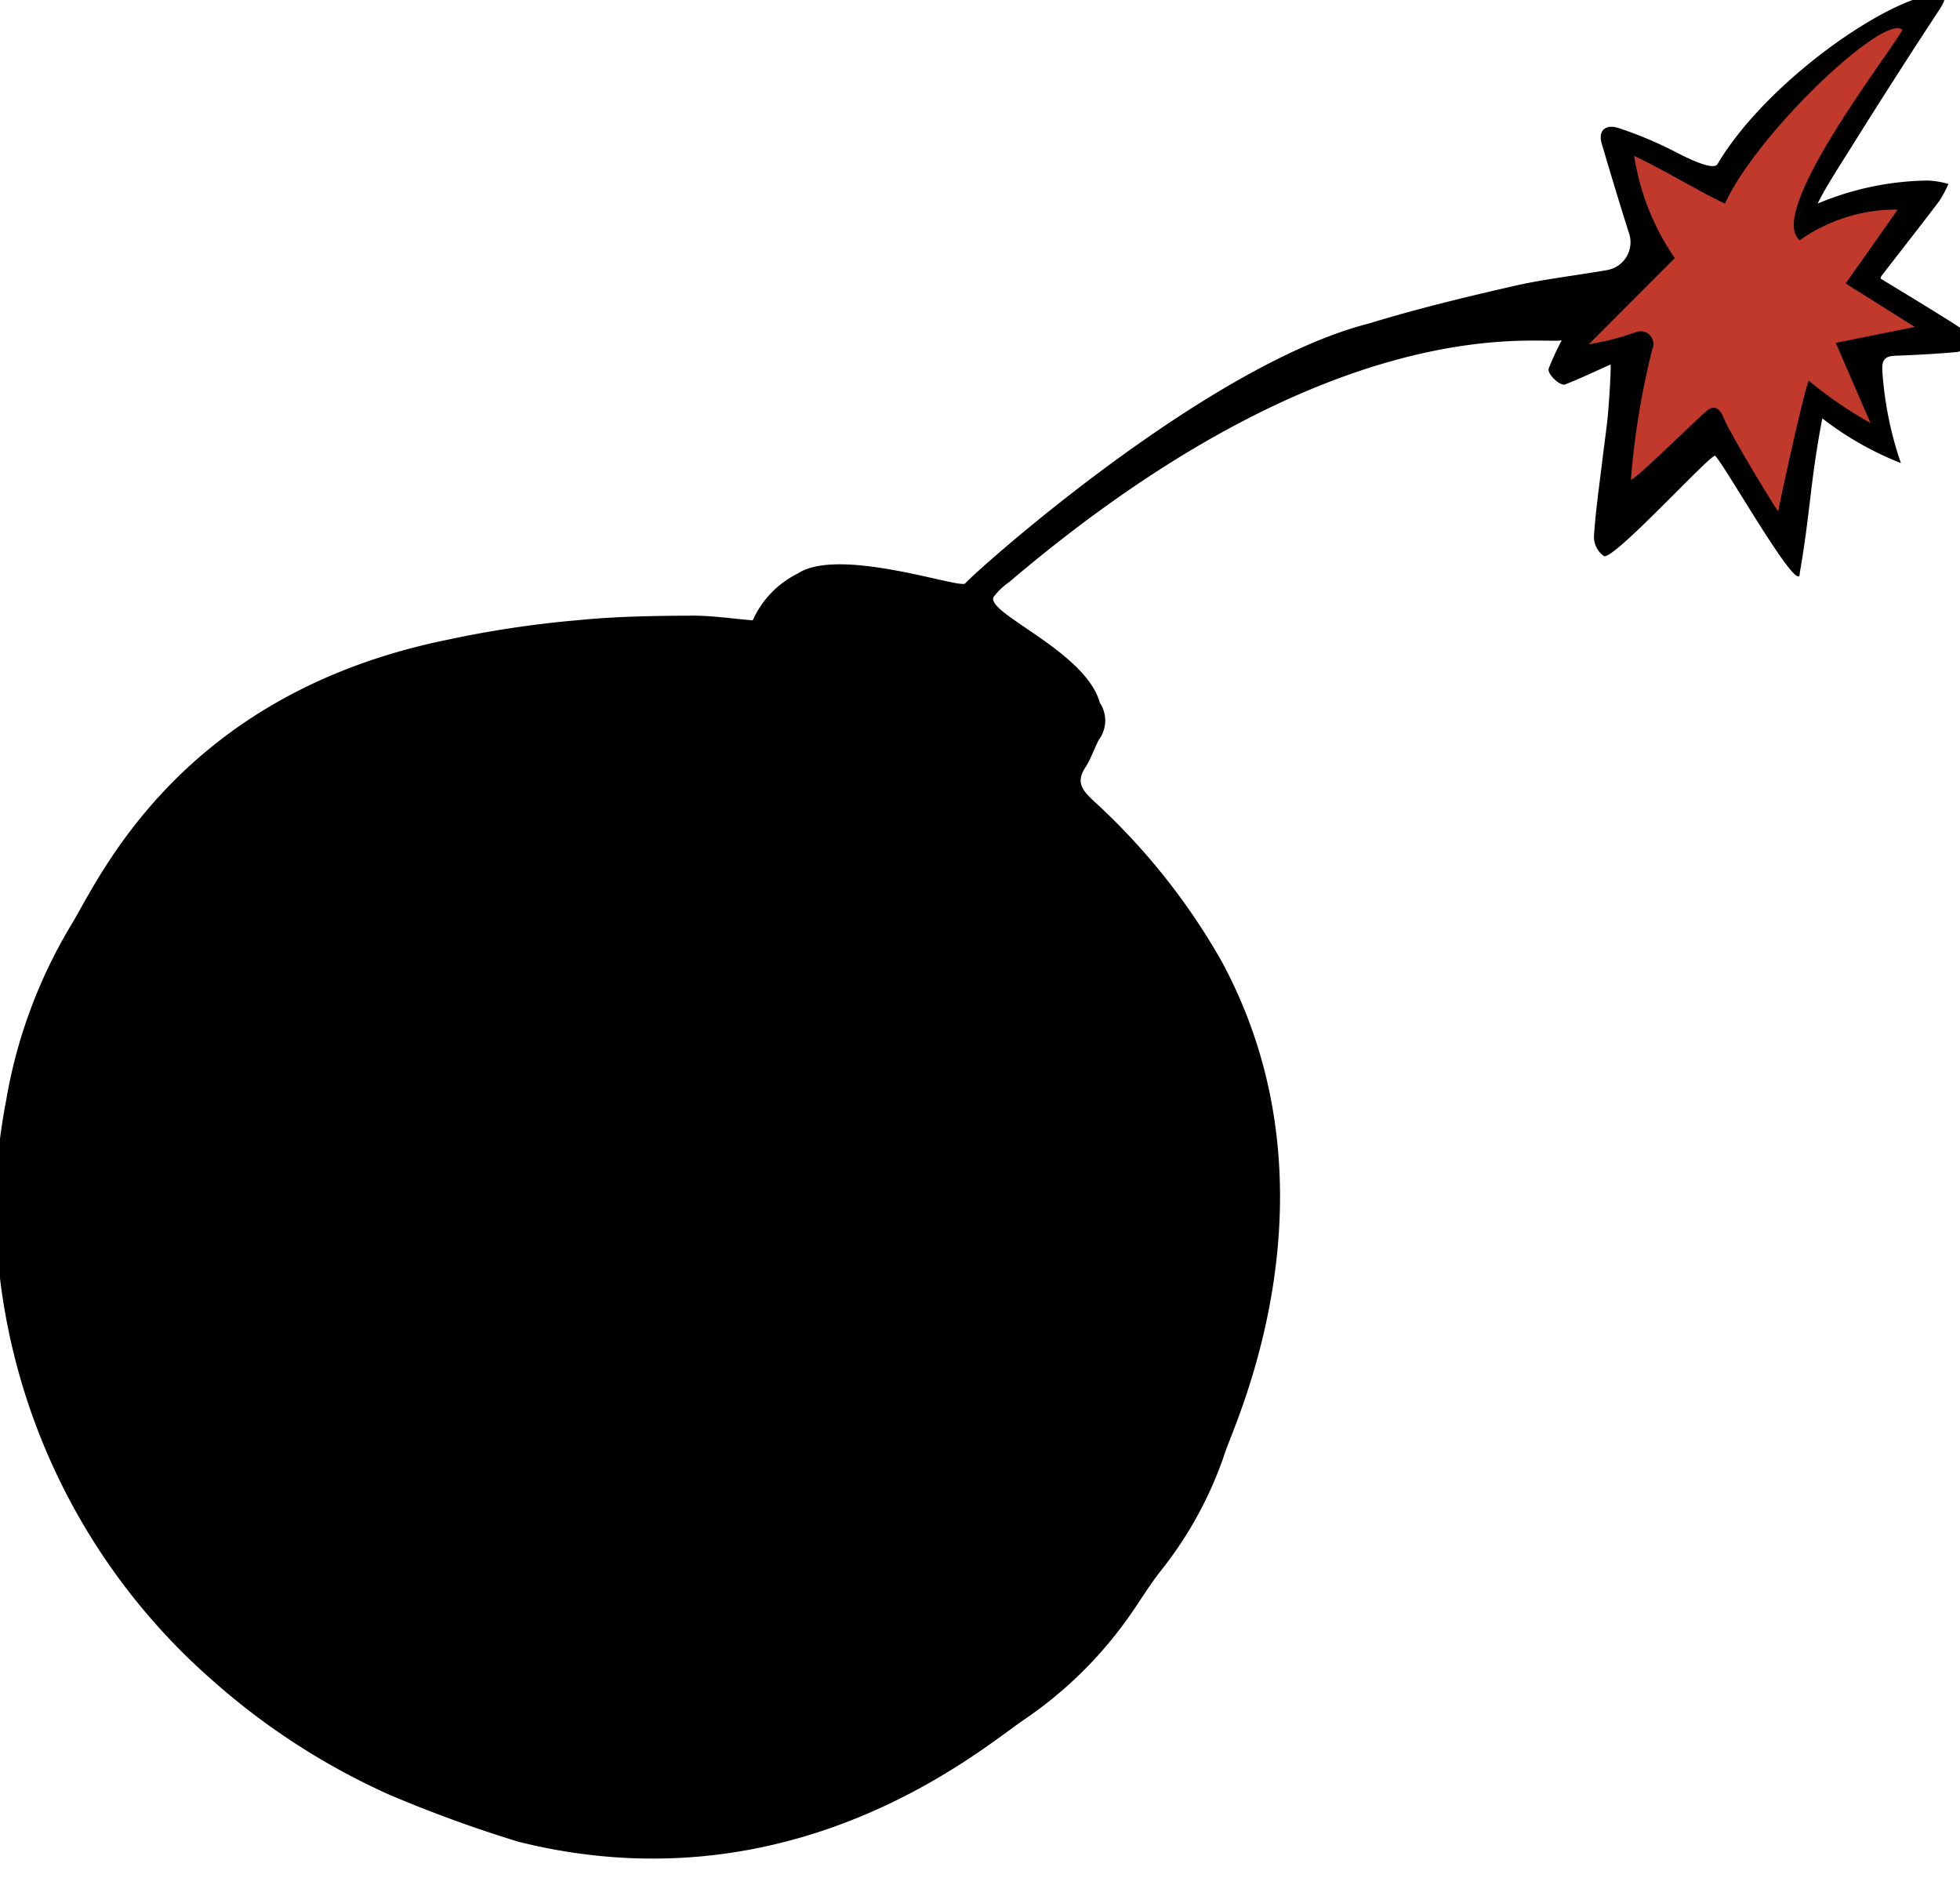 <svg xmlns="http://www.w3.org/2000/svg" xmlns:xlink="http://www.w3.org/1999/xlink" width="86.89" height="83.551" viewBox="0 0 86.89 83.551">
  <defs>
    <clipPath id="clip-Монтажная_область_1">
      <rect width="86.89" height="83.551"/>
    </clipPath>
  </defs>
  <g id="Монтажная_область_1" data-name="Монтажная область 1" clip-path="url(#clip-Монтажная_область_1)">
    <g id="Background">
      <rect id="Rectangle_1" data-name="Rectangle 1" width="841.89" height="1190.551" fill="none"/>
    </g>
    <g id="Elements">
      <g id="Bomb" transform="translate(-466 -131)">
        <path id="Path_64" data-name="Path 64" d="M549.187,146.438c.851-.031,3.421-.044,3.625-.136a36.879,36.879,0,0,0-4.062-2.97c-.008.044.3.166.327.089.485-1.608,2.631-3.549,2.757-3.788a3.622,3.622,0,0,0-.841-.143c-2.258-.143-4.83,1.28-4.993,1.25.242-.545,1.031-2.1,1.312-2.552,1.21-1.937,2.318-3.53,3.571-5.438.2-.3.448-1.254,0-1.222-2.077.146-6.592,3.919-8.59,7.3-.231.272-1.436-.372-1.819-.568a16.089,16.089,0,0,0-2.237-.932c-.569-.19-.87.11-.714.636.364,1.226.734,2.45,1.12,3.669a1.167,1.167,0,0,1-.882,1.547c-1.283.225-2.584.367-3.851.657-.325.074,1.6,2.3,1.963,2.246a10.56,10.56,0,0,0-.539,1.167c-.069.215,2.222-.446,2.916-.755.02.309-.438,2.413-.506,2.983-.06.513-.133,1.025-.194,1.539-.126,1.054-.283,2.106-.349,3.165-.017.268,4.594-4.319,4.736-4.187.377.348,3.413,6.089,3.375,5,.433-2.444.617-3.463,1.125-6.125a23.656,23.656,0,0,0,3.43,2.276C549.447,149.933,548.708,146.455,549.187,146.438Z" fill="#c0392b"/>
        <path id="Path_65" data-name="Path 65" d="M514.046,162.729a1.364,1.364,0,0,1-.045,1.579c-.2.39-.337.816-.572,1.182-.411.641-.118.963.371,1.429a27.812,27.812,0,0,1,5.426,6.8c5.261,9.713.631,19.5.163,20.887a16.426,16.426,0,0,1-2.725,5.036c-.5.625-.908,1.32-1.373,1.973a17.394,17.394,0,0,1-4.456,4.378c-1.764,1.188-9.746,8.124-21.5,5.207a54.671,54.671,0,0,1-5.548-2.022,29.509,29.509,0,0,1-7.505-4.857,27.048,27.048,0,0,1-9.225-19.96,24.554,24.554,0,0,1,.443-4.648,21.423,21.423,0,0,1,2.755-7.486c1.186-1.92,4.562-9.832,16.012-12.168a44.621,44.621,0,0,1,5.59-.839c1.588-.16,3.193-.182,4.792-.2.881-.008,1.764.129,2.634.2a4.075,4.075,0,0,1,1.909-1.989C502.953,156.061,513.45,160.529,514.046,162.729Z" fill="#000"/>
        <path id="Path_66" data-name="Path 66" fill="#000" d="M549.385,143.357c1.29.792,2.485,1.5,3.649,2.26.2.129.267.459.4.7a2.31,2.31,0,0,1-.661.286c-.911.081-1.825.132-2.74.165-.514.018-.62.214-.582.733a15.743,15.743,0,0,0,.819,4.026,14.036,14.036,0,0,1-3.484-1.983c-.546,2.86-.537,4.229-1,6.855.041,1.171-3.345-4.82-3.749-5.194-.153-.142-4.481,4.621-4.932,4.445a1.054,1.054,0,0,1-.443-.861c.071-1.137.239-2.268.374-3.4.066-.551.144-1.1.209-1.653.073-.612.177-2.248.156-2.58-.746.332-1.372.634-2.018.885-.221.086-.8-.468-.728-.7a11.6,11.6,0,0,1,.579-1.254c-1.113.182-10.132-1.5-24.513,10.728a2.953,2.953,0,0,0-.664.634c-.423.71,4.075,2.407,4.7,4.7a1.423,1.423,0,0,1-.046,1.645c-.208.406-.352.85-.6,1.231-.429.668-.124,1,.386,1.489a28.944,28.944,0,0,1,5.652,7.082c5.482,10.119.658,20.319.17,21.76a17.109,17.109,0,0,1-2.839,5.246c-.52.651-.946,1.375-1.43,2.055a18.133,18.133,0,0,1-4.642,4.562c-1.837,1.237-10.153,8.463-22.4,5.424a57.047,57.047,0,0,1-5.78-2.106,30.731,30.731,0,0,1-7.818-5.061,28.175,28.175,0,0,1-9.611-20.794,25.535,25.535,0,0,1,.462-4.842,22.32,22.32,0,0,1,2.87-7.8c1.235-2,4.752-10.243,16.68-12.677a46.486,46.486,0,0,1,5.824-.874c1.654-.167,3.327-.19,4.992-.2.918-.008,1.838.134,2.744.208a4.24,4.24,0,0,1,1.989-2.072c1.833-1.221,7.223.691,7.429.436.355-.438,10.63-9.678,17.912-11.526,2.111-.647,4.265-1.167,6.42-1.66,1.362-.311,2.76-.463,4.138-.706a1.252,1.252,0,0,0,.948-1.661c-.415-1.31-.812-2.626-1.2-3.943-.168-.565.155-.888.767-.683a17.36,17.36,0,0,1,2.4,1c.411.211,1.705.9,1.954.61,2.147-3.638,7.538-7.4,9.77-7.561.481-.034.311.338.1.663q-2.021,3.076-3.971,6.2c-.3.484-1.183,1.842-1.443,2.428a12.991,12.991,0,0,1,4.894-1.02,3.853,3.853,0,0,1,.9.153,5.458,5.458,0,0,1-.413.766c-.841,1.108-1.7,2.2-2.549,3.3C549.363,143.286,549.376,143.4,549.385,143.357Zm-57.478,23.022c-17.386,5.524-15.708,13.081-15.158,13.212,1.784.693,6.683-2.765,7.76-3.443,8.983-4.584,14.209-3.683,16.852-3.76,3.075.422,1.473-3.681-.009-4.726a14.118,14.118,0,0,0-3.7-1.448,10.77,10.77,0,0,0-5.741.165m58.218-26.089a7.42,7.42,0,0,0-4.341,1.357c-1.532-1.21,4.009-8.31,4.545-9.321-.788-.764-6.424,4.55-7.864,7.7-1.128-.532-2.741-1.512-4.023-2.117a10.868,10.868,0,0,0,1.8,4.53l-3.819,3.826a12.821,12.821,0,0,0,2.108-.544.564.564,0,0,1,.713.761,35.085,35.085,0,0,0-.948,5.789c.241-.059,2.335-2.129,3.31-3.016.41-.373.652-.117.826.317.223.552,1.851,3.287,2.393,4.1.151-.816,1.171-5.432,1.356-5.8a17.808,17.808,0,0,0,2.736,1.877l-1.54-3.551,3.507-.706-3.067-1.927Zm-76.9,44.394c-1.258.813-.784,1.98-.477,3.088.237.853,2.089,1.271,2.8.664q1.425-1.212,2.739-2.5c.806-.79.146-1.575-.477-2.289-.64-.733-1.366-.359-1.991-.074-.551.251-1.015.6-1.562.858A5.461,5.461,0,0,1,473.222,184.684Zm28.59-26.6a22.411,22.411,0,0,1,11.031,4.786C510.742,160.548,504.8,157.076,501.812,158.08Z"/>
      </g>
    </g>
  </g>
</svg>
